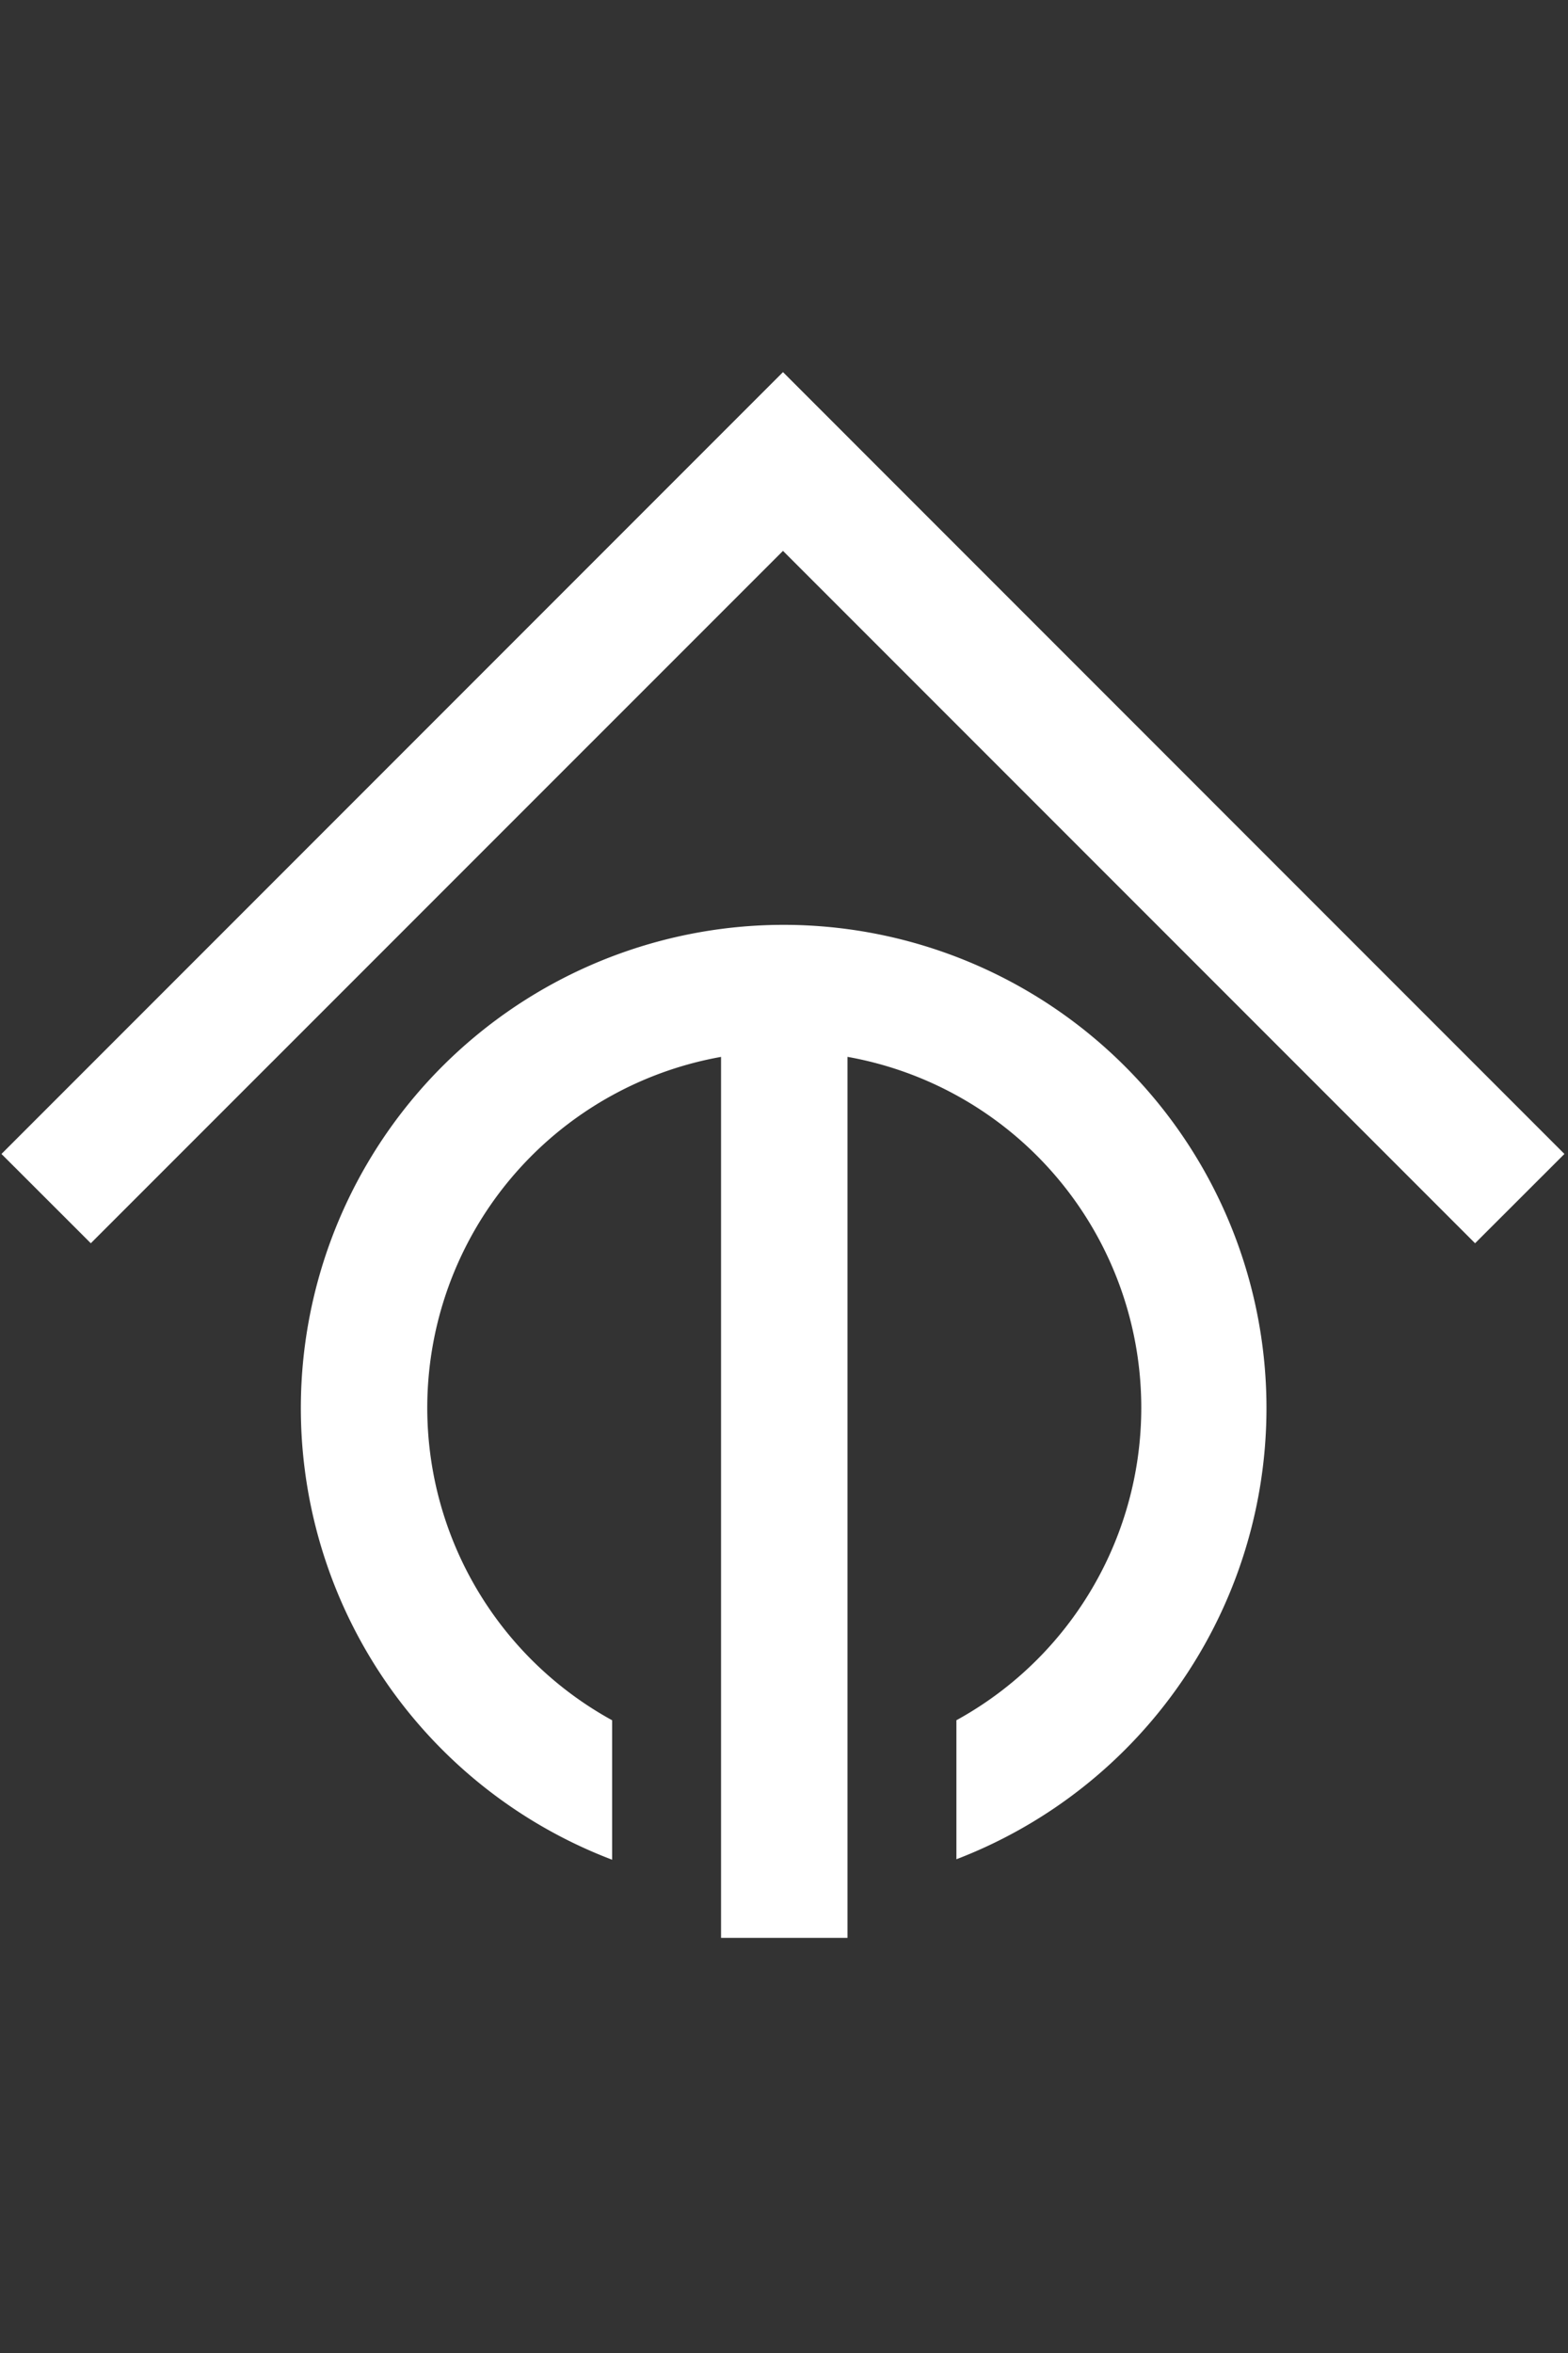 <?xml version="1.0" encoding="UTF-8" standalone="no"?>
<svg
   xmlns="http://www.w3.org/2000/svg"
   viewBox="0 0 40 60"
   version="1.1"
   width="40"
   height="60">
  <rect x="0" y="0" width="40" height="60" fill="#333333" stroke="none"/>
  <polygon
     id="p1"
     points="129.62,49.35 205.07,124.8 214.81,115.07 129.62,29.87 44.42,115.07 54.16,124.8 "
     style="fill:#ffffff;fill-opacity:1"
     transform="matrix(0.234,0,0,0.234,-10.357,2.499)" />
  <path
     id="p2"
     d="m 20.006,23.583 a 12.322,12.322 0 0 0 -4.39,23.839 v -3.556 a 9.089,9.089 0 0 1 2.778,-16.916 v 22.464 h 3.226 V 26.949 a 9.089,9.089 0 0 1 2.778,16.916 V 47.41 A 12.322,12.322 0 0 0 20.006,23.583 Z"
     style="fill:#ffffff;fill-opacity:1;stroke-width:0.234" />
</svg>
